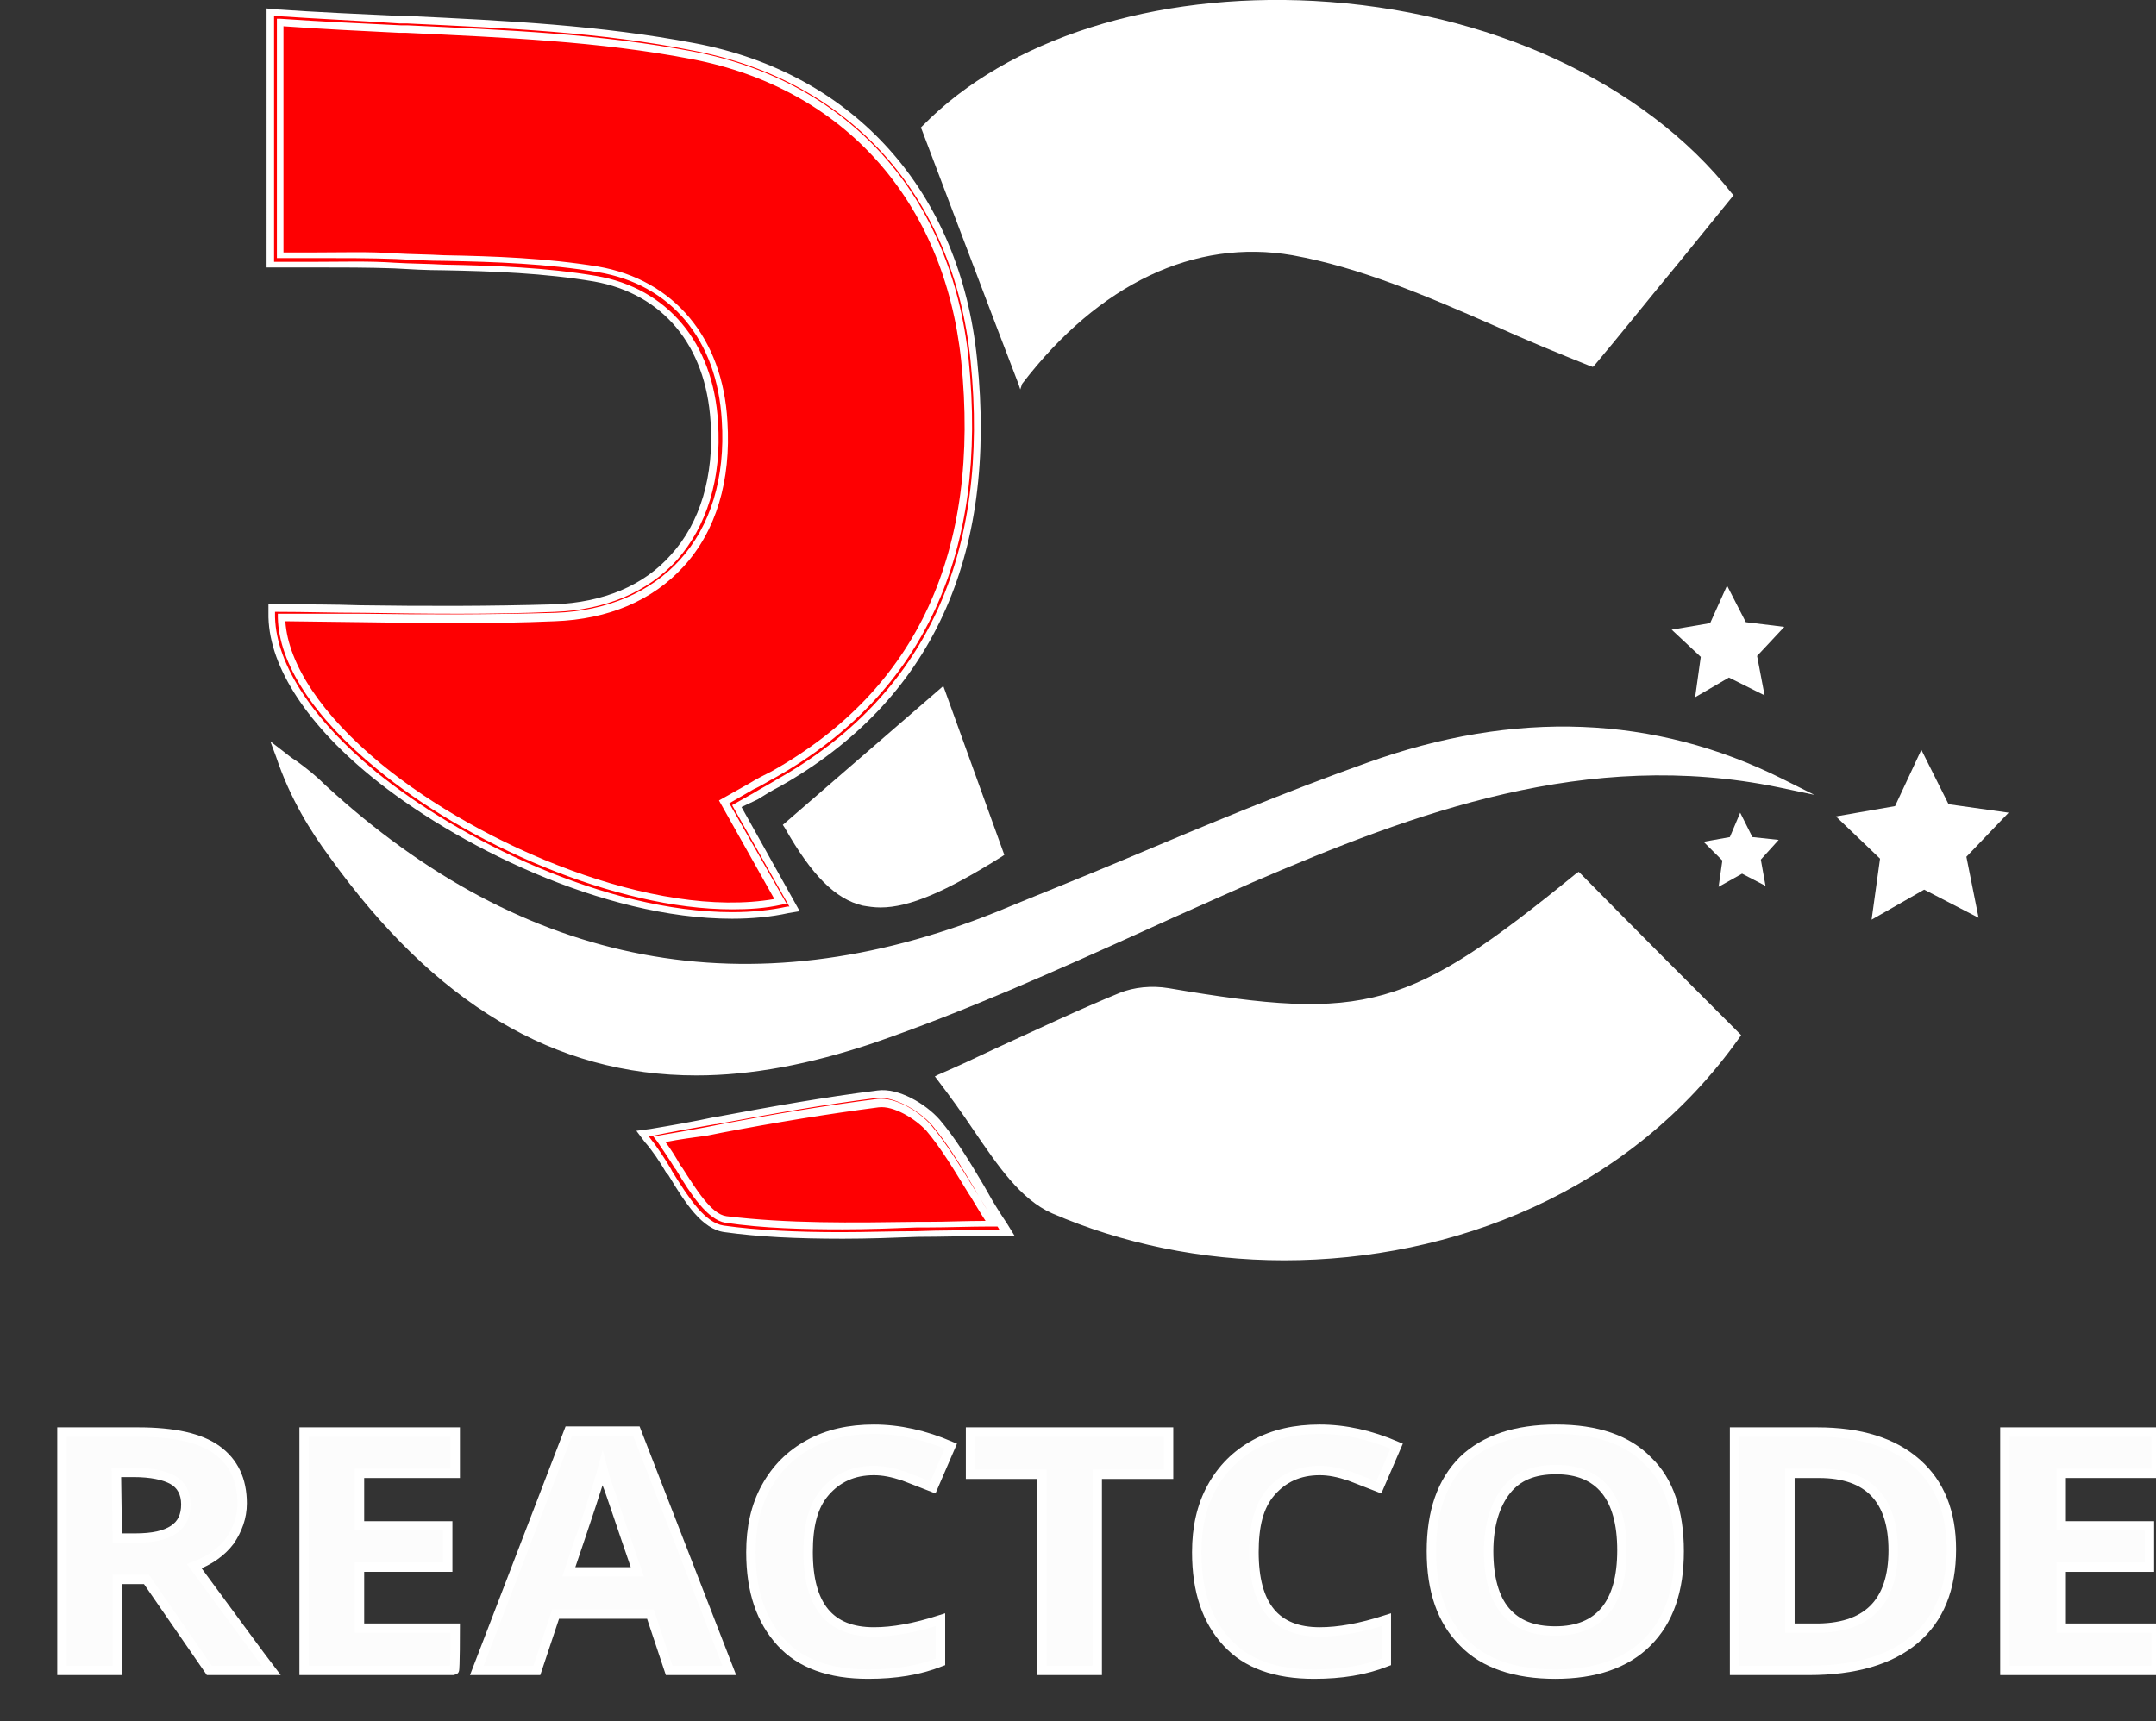 <?xml version="1.0" encoding="utf-8"?>
<!-- Generator: Adobe Illustrator 26.0.3, SVG Export Plug-In . SVG Version: 6.00 Build 0)  -->
<svg version="1.1" id="Layer_1" xmlns="http://www.w3.org/2000/svg" xmlns:xlink="http://www.w3.org/1999/xlink" x="0px" y="0px"
	 viewBox="0 0 229.7 183.4" style="enable-background:new 0 0 229.7 183.4;" xml:space="preserve">
<rect x="0" y="0" width="229.7" height="183.4" fill="#333333" stroke="none"/>
<style type="text/css">
	.st0{display:none;}
	.st1{display:inline;}
	.st2{fill:#0000FF;}
	.st3{fill:#FFFFFF;}
	.st4{fill:#FE0002;}
	.st5{fill:#FCFCFC;stroke:#FFFFFF;stroke-miterlimit:10;}
</style>
<g id="Layer_2_00000124152700541874724870000017431668950161091714_" class="st0">
	<g class="st1">
		<rect x="-34" y="-32.6" class="st2" width="286" height="243"/>
	</g>
</g>
<g>
	<g>
		<polygon class="st3" points="210.8,97.8 205,94.8 199.4,98 200.3,91.5 195.6,87 201.9,85.9 204.7,79.9 207.6,85.7 214,86.6 
			209.5,91.3 		"/>
	</g>
</g>
<g>
	<g>
		<polygon class="st3" points="188,74.1 184.2,72.2 180.6,74.3 181.2,70 178.1,67.1 182.2,66.4 184,62.4 186,66.3 190.1,66.8 
			187.2,69.9 		"/>
	</g>
</g>
<g>
	<g>
		<polygon class="st3" points="188.1,94.4 185.6,93.1 183.1,94.5 183.5,91.7 181.5,89.7 184.3,89.2 185.4,86.6 186.7,89.2 
			189.5,89.5 187.6,91.6 		"/>
	</g>
</g>
<g>
	<g>
		<path class="st4" d="M29.5,65.3c9.9,0,19.8,0.3,29.6-0.1c11.6-0.5,18.3-8.5,17.6-20.4c-0.5-8.1-5.1-14.3-13.1-15.7
			c-7-1.2-14.3-1.1-21.5-1.4c-4.1-0.2-8.3,0-12.8,0c0-8.6,0-16.3,0-25.9c15.2,1.1,30.1,0.8,44.5,3.6c17.4,3.3,27.7,16.3,29.4,32.9
			c2.1,20.8-4.7,35.7-20.6,44.6c-1.5,0.8-3,1.7-4.8,2.8c2.1,3.8,4.1,7.2,6.1,10.8C64.4,100.8,29.1,80.8,29.5,65.3z"/>
		<path class="st3" d="M78,97.4c-12.6,0-28.4-7-38.2-15.1c-7-5.8-10.8-11.8-10.7-17l0-0.4h0.4c3,0,6.1,0,9.1,0.1
			c6.7,0.1,13.7,0.1,20.5-0.1c5.4-0.2,9.8-2.1,12.8-5.4c3.2-3.5,4.7-8.6,4.4-14.6c-0.5-8.3-5.3-14-12.8-15.3
			c-5.3-0.9-10.8-1.1-16.1-1.2c-1.8-0.1-3.5-0.1-5.3-0.2c-2.8-0.1-5.6-0.1-8.6-0.1c-1.4,0-2.8,0-4.2,0h-0.4V1.4l0.4,0
			c4.7,0.3,9.4,0.6,14,0.8c10.6,0.5,20.6,0.9,30.6,2.8c16.8,3.2,27.9,15.6,29.7,33.2c2.1,20.9-4.9,36-20.8,45
			c-1.1,0.6-2.2,1.3-3.5,2l-1,0.6c1.3,2.3,2.6,4.6,3.8,6.8l2.3,4.1l-0.5,0.1C82.1,97.2,80.1,97.4,78,97.4z M29.9,65.7
			c0.1,4.9,3.7,10.6,10.4,16.1c11.1,9.2,30.2,17,43,14.4L81.5,93c-1.3-2.3-2.6-4.6-4-7.1l-0.2-0.3l1.6-0.9c1.3-0.7,2.4-1.4,3.5-2
			c15.7-8.8,22.5-23.7,20.4-44.2C101.1,21.1,90.2,8.9,73.8,5.8C63.8,3.9,53.8,3.4,43.3,3c-4.4-0.2-9-0.4-13.6-0.7v25.1
			c1.3,0,2.6,0,3.8,0c3,0,5.8-0.1,8.6,0.1c1.8,0.1,3.5,0.1,5.3,0.2c5.4,0.2,10.9,0.3,16.3,1.2c7.9,1.4,12.9,7.3,13.4,16
			c0.4,6.2-1.2,11.4-4.6,15.1c-3.2,3.5-7.8,5.5-13.4,5.7c-6.8,0.3-13.8,0.2-20.6,0.1C35.7,65.7,32.8,65.7,29.9,65.7z"/>
	</g>
	<g>
		<path class="st4" d="M78,97.6c-12.6,0-28.5-7-38.3-15.1C32.7,76.6,28.8,70.5,29,65.3l0-0.5h0.5c3,0,6.1,0,9.1,0.1
			c6.7,0.1,13.7,0.1,20.5-0.1c5.3-0.2,9.8-2.1,12.8-5.4c3.2-3.5,4.7-8.5,4.3-14.5c-0.5-8.2-5.2-13.9-12.7-15.2
			c-5.3-0.9-10.8-1.1-16.2-1.2c-1.7,0-3.5-0.1-5.2-0.2c-2.8-0.1-5.6-0.1-8.6-0.1c-1.4,0-2.8,0-4.2,0h-0.5V1.3l0.5,0
			c4.7,0.3,9.4,0.5,14,0.8C53.9,2.6,63.9,3,73.9,4.9c16.8,3.2,28,15.7,29.8,33.3c2.1,20.9-4.9,36.1-20.9,45.1c-1,0.6-2,1.2-3.1,1.8
			l-1.3,0.7l6.2,10.9L83.9,97C82.1,97.4,80.1,97.6,78,97.6z M30,65.8c0.1,4.8,3.8,10.4,10.4,15.9c11.1,9.1,29.9,16.9,42.7,14.4
			l-6-10.6l2.1-1.2c1.1-0.6,2.1-1.2,3.1-1.8c15.6-8.8,22.5-23.6,20.4-44.1C100.9,21.2,90.1,9,73.7,5.9C63.8,4,53.8,3.6,43.2,3.1
			c-4.4-0.2-8.9-0.4-13.5-0.7v24.8c1.3,0,2.5,0,3.7,0c3,0,5.8-0.1,8.7,0.1c1.7,0.1,3.5,0.1,5.2,0.2c5.4,0.2,11,0.3,16.3,1.2
			c7.9,1.4,13,7.4,13.5,16.1C77.5,51,76,56.3,72.6,60c-3.2,3.5-7.8,5.5-13.4,5.7c-6.9,0.3-13.8,0.2-20.6,0.1
			C35.7,65.8,32.8,65.8,30,65.8z"/>
		<path class="st3" d="M78,97.9c-13.8,0-29.6-7.9-38.5-15.2c-7.2-5.9-11-12.1-10.9-17.4l0-0.9h0.9c3,0,6,0,8.9,0.1l0.1,0
			c6.7,0.1,13.7,0.1,20.5-0.1c5.3-0.2,9.6-2,12.5-5.3c3.1-3.4,4.6-8.4,4.2-14.2c-0.5-8.1-5.1-13.6-12.4-14.9
			c-5.3-0.9-10.8-1.1-16.1-1.2c-1.7,0-3.5-0.1-5.2-0.2c-2.8-0.1-5.6-0.1-8.5-0.1l-1.4,0c-0.9,0-1.9,0-2.8,0h-0.9V0.9L29.4,1
			c4.4,0.3,8.9,0.5,13.2,0.7l0.8,0C54,2.2,64,2.7,74,4.6c17,3.2,28.3,15.8,30.1,33.7c2.2,21.1-4.9,36.4-21,45.5
			c-0.8,0.4-1.6,0.9-2.4,1.4L79,86l6.2,11.1L84,97.3C82.2,97.7,80.1,97.9,78,97.9z M29.3,65.2l0,0.1C29.2,70.4,33,76.4,40,82.2
			c8.8,7.2,24.5,15,38,15c2.1,0,4.1-0.2,5.9-0.6l0.2,0l-6.1-10.8l2.3-1.3c0.8-0.5,1.6-0.9,2.4-1.4c15.9-8.9,22.8-24,20.7-44.7
			c-1.8-17.5-12.8-29.8-29.5-33C63.9,3.4,53.9,3,43.4,2.5l-0.8,0C38.2,2.2,33.7,2,29.3,1.7l-0.1,0v26.2h0.1c1,0,1.9,0,2.8,0l1.4,0
			c3,0,5.8-0.1,8.6,0.1c1.7,0.1,3.5,0.1,5.2,0.2c5.3,0.1,10.9,0.3,16.2,1.2c7.6,1.3,12.5,7.1,13,15.6c0.4,6-1.2,11.1-4.4,14.7
			c-3.1,3.4-7.6,5.3-13,5.5c-6.9,0.3-13.8,0.2-20.5,0.1l-0.1,0c-3,0-6-0.1-8.9-0.1H29.3z M78,96.9c-12.4,0-28.3-7-37.9-15
			c-6.7-5.5-10.4-11.2-10.5-16.1l0-0.4l9,0c6.7,0.1,13.7,0.1,20.6-0.1c5.5-0.2,10.1-2.2,13.2-5.6c3.3-3.6,4.9-8.8,4.5-14.9
			c-0.5-8.6-5.4-14.5-13.2-15.8c-5.4-0.9-10.9-1.1-16.3-1.2c-1.7,0-3.5-0.1-5.2-0.2c-2.8-0.1-5.6-0.1-8.5-0.1l-1.3,0
			c-0.8,0-1.6,0-2.5,0h-0.4V2l0.4,0c4.3,0.3,8.6,0.5,12.8,0.7l0.7,0c10.6,0.5,20.5,0.9,30.5,2.8c16.6,3.2,27.5,15.4,29.3,32.8
			c2.1,20.6-4.8,35.6-20.5,44.5c-0.8,0.4-1.5,0.9-2.4,1.3l-2.6,1.5l6.1,10.7l-0.5,0.1C81.5,96.8,79.8,96.9,78,96.9z M30.4,66.2
			c0.3,4.6,3.9,10,10.2,15.2C51.3,90.2,69.8,98,82.5,95.8l-5.9-10.5l3.2-1.8c0.8-0.5,1.6-0.9,2.4-1.3c15.5-8.7,22.3-23.4,20.2-43.8
			c-1.8-17-12.5-29-28.7-32.1c-9.9-1.9-19.9-2.3-30.4-2.8l-0.7,0c-4.1-0.2-8.2-0.4-12.4-0.7v24.1c0.7,0,1.4,0,2.1,0l1.3,0
			c2.9,0,5.7-0.1,8.5,0.1c1.7,0.1,3.5,0.1,5.2,0.2c5.4,0.1,10.9,0.3,16.4,1.2c8.1,1.4,13.3,7.6,13.8,16.5c0.4,6.3-1.2,11.7-4.7,15.5
			c-3.3,3.6-8,5.6-13.7,5.8c-6.9,0.3-13.9,0.2-20.6,0.1L30.4,66.2z"/>
	</g>
</g>
<g>
	<g>
		<path class="st3" d="M184.3,20.9c-5.3,6.4-10.6,12.9-14.6,17.8c-11.2-4.3-21.2-10-31.7-11.8c-11.5-2-21.7,4.1-29.1,13.8
			c-3.4-9.1-6.8-17.9-10.3-27.1C118.5-6.6,165.2-3.3,184.3,20.9z"/>
		<path class="st3" d="M108.7,41.5l-0.2-0.6c-3.5-9.1-6.8-17.9-10.3-27.1l-0.1-0.2l0.2-0.2C107.4,4.1,123-0.8,140,0.1
			c18.6,1,35.2,8.7,44.5,20.5l0.2,0.2l-5.6,6.9c-3.4,4.1-6.5,8-9.2,11.2l-0.2,0.2l-0.3-0.1c-3.5-1.4-6.9-2.8-10.2-4.3
			c-7.3-3.2-14.3-6.2-21.5-7.5c-10.4-1.8-20.6,3-28.8,13.7L108.7,41.5z M99,13.7c3.4,8.9,6.6,17.4,9.9,26.2
			c8.3-10.5,18.6-15.3,29.1-13.4c7.3,1.3,14.3,4.3,21.7,7.6c3.2,1.4,6.5,2.8,9.9,4.2c2.6-3.2,5.7-7,9-11l5.3-6.4
			c-9.2-11.5-25.6-19-43.8-20C123.3-0.1,108,4.7,99,13.7z"/>
	</g>
</g>
<g>
	<g>
		<path class="st3" d="M168.2,93.5c5.9,6,11.4,11.5,16.9,17c-17,23.7-50.3,28.6-72.8,18.4c-4.8-2.2-7.8-8.9-12.1-14.1
			c7.2-3.3,13.2-6.1,19.3-8.7c1.5-0.6,3.4-0.7,5-0.5C145.7,109.3,150.2,108.1,168.2,93.5z"/>
		<path class="st3" d="M136.8,134.3c-8.8,0-17.3-1.8-24.7-5c-3.4-1.5-5.8-5.1-8.4-8.9c-1.2-1.8-2.5-3.6-3.8-5.3l-0.3-0.4l0.4-0.2
			c2.1-0.9,4-1.8,5.9-2.7c4.6-2.1,9-4.2,13.4-6c1.5-0.6,3.4-0.8,5.2-0.5c21.1,3.6,25.6,2.3,43.4-12.2l0.3-0.2l0.2,0.2
			c5.9,6,11.4,11.5,16.9,17l0.2,0.2l-0.2,0.3C173.6,127.1,154.7,134.3,136.8,134.3z M100.8,115c1.3,1.6,2.4,3.3,3.6,5
			c2.5,3.7,4.9,7.2,8.1,8.6c22,9.8,54.9,5.7,72.2-18.1c-5.3-5.4-10.7-10.8-16.4-16.6c-17.8,14.5-22.4,15.7-43.8,12.1
			c-1.7-0.3-3.5-0.1-4.8,0.4c-4.4,1.8-8.7,3.9-13.4,6C104.5,113.3,102.7,114.1,100.8,115z"/>
	</g>
</g>
<g>
	<g>
		<path class="st3" d="M189.8,83.4c-20.1-4.2-38.3,2.3-56.3,10.2c-13.5,5.9-26.8,12.4-40.6,17.1c-24.2,8.2-42.2,1.6-57.5-19.7
			c-2.2-3.1-4.2-6.4-5.6-10.6c1.5,1.2,3.1,2.3,4.6,3.7c21.4,19.6,45.4,24.2,71.9,13.6c13.2-5.3,26.1-11.1,39.5-15.9
			C160.5,76.5,175.4,76.2,189.8,83.4z"/>
	</g>
	<g>
		<path class="st3" d="M74.2,114.6c-15.2,0-27.9-7.7-39.1-23.3c-2-2.7-4.2-6.2-5.7-10.7L28.8,79l1.3,1c0.5,0.4,1,0.8,1.5,1.1
			c1.1,0.8,2.1,1.6,3.1,2.6c21.2,19.5,45.2,24,71.4,13.5c4.6-1.9,9.4-3.8,13.9-5.7c8.3-3.5,16.9-7.1,25.6-10.2
			c15.8-5.7,30.7-5.1,44.3,1.7l3.4,1.7l-3.8-0.8c-20.4-4.2-38.8,2.7-56,10.1c-3.8,1.7-7.7,3.4-11.4,5.1c-9.5,4.3-19.3,8.7-29.2,12.1
			C86.3,113.4,80.1,114.6,74.2,114.6z M30.9,81.9c1.4,3.6,3.3,6.5,5,8.8c15.3,21.3,33.3,27.5,56.9,19.5c9.9-3.4,19.7-7.8,29.1-12.1
			c3.7-1.7,7.6-3.4,11.4-5.1c16.2-7,33.6-13.6,52.7-10.9c-12.4-5.1-25.8-5.1-40,0c-8.6,3.1-17.2,6.7-25.5,10.2
			c-4.6,1.9-9.3,3.9-13.9,5.7c-26.6,10.6-51,6-72.5-13.7c-1-0.9-2-1.7-3.1-2.5C31,81.9,30.9,81.9,30.9,81.9z"/>
	</g>
</g>
<g>
	<g>
		<path class="st4" d="M69.3,121.1c8.8-1.5,16.5-3.1,24.2-4c1.9-0.2,4.5,1.3,5.8,2.8c2.4,2.9,4.2,6.4,7.1,11
			c-10.5,0-20,0.8-29.3-0.4C74.3,130.1,72,124.5,69.3,121.1z"/>
		<path class="st3" d="M89.7,131.5c-4.3,0-8.4-0.1-12.6-0.7c-2.2-0.3-3.9-3-5.7-5.9c-0.8-1.3-1.6-2.6-2.5-3.6l-0.4-0.5l0.6-0.1
			c2.4-0.4,4.7-0.8,7-1.3c6-1.1,11.6-2.1,17.2-2.8c2-0.2,4.8,1.4,6.2,3c1.7,2,3.1,4.3,4.7,7c0.7,1.2,1.5,2.6,2.5,4l0.4,0.6h-0.7
			c-3,0-5.9,0.1-8.7,0.1C95,131.4,92.4,131.5,89.7,131.5z M70,121.4c0.7,1,1.4,2.1,2.1,3.2c1.6,2.6,3.3,5.3,5.1,5.5
			c6.6,0.8,13.3,0.7,20.5,0.6c2.6-0.1,5.3-0.1,8.1-0.1c-0.8-1.2-1.5-2.4-2.1-3.5c-1.6-2.7-3-5-4.6-6.9c-1.3-1.5-3.8-2.9-5.5-2.7
			c-5.6,0.7-11.2,1.7-17.2,2.8C74.3,120.6,72.2,121,70,121.4z"/>
	</g>
	<g>
		<path class="st4" d="M89.8,131.6c-4.3,0-8.4-0.1-12.6-0.7c-2.2-0.3-3.9-3-5.8-5.9c-0.8-1.2-1.6-2.6-2.4-3.6l-0.5-0.7l0.8-0.1
			c2.4-0.4,4.7-0.8,7-1.3c6-1.1,11.6-2.1,17.2-2.8c2.1-0.3,4.9,1.4,6.3,3c1.7,2,3.1,4.3,4.7,7c0.8,1.2,1.6,2.6,2.5,4.1l0.5,0.8h-0.9
			c-3,0-5.9,0.1-8.7,0.1C95.1,131.6,92.4,131.6,89.8,131.6z M70.2,121.4c0.7,0.9,1.3,2,2,3c1.6,2.6,3.3,5.3,5.1,5.5
			c6.6,0.9,13.3,0.7,20.5,0.6c2.5-0.1,5.2-0.1,7.8-0.1c-0.7-1.2-1.4-2.3-2-3.3c-1.6-2.6-2.9-4.9-4.6-6.9c-1.2-1.4-3.7-2.9-5.4-2.7
			c-5.6,0.7-11.2,1.7-17.2,2.8C74.4,120.7,72.4,121.1,70.2,121.4z"/>
		<path class="st3" d="M89.8,132c-5,0-9-0.2-12.6-0.7c-2.4-0.3-4.2-3.1-6-6.1l-0.2-0.2c-0.7-1.2-1.5-2.4-2.3-3.3l-0.9-1.2l1.5-0.2
			c2.4-0.4,4.7-0.8,7-1.3l0.1,0c5.9-1.1,11.5-2.1,17.1-2.8c2.2-0.3,5.1,1.4,6.6,3.1c1.7,2,3.1,4.3,4.7,7l0.4,0.7
			c0.6,1.1,1.3,2.2,2.1,3.4l0.8,1.3h-1.6c-3.1,0-6.2,0.1-8.7,0.1C95.2,131.9,92.5,132,89.8,132z M69.1,121l0.1,0.2
			c0.8,1,1.6,2.2,2.3,3.4l0.1,0.2c1.8,2.9,3.5,5.5,5.5,5.8c3.6,0.5,7.6,0.7,12.5,0.7c2.7,0,5.4-0.1,8-0.1c2.5-0.1,5.6-0.1,8.7-0.1
			h0.2l-0.1-0.2c-0.8-1.2-1.4-2.3-2.1-3.4l-0.4-0.7c-1.6-2.7-3-5-4.6-6.9c-1.4-1.6-4.1-3.1-5.9-2.9c-5.6,0.7-11.2,1.7-17.1,2.8
			l-0.1,0c-2.3,0.4-4.6,0.8-7,1.3L69.1,121z M89.8,131c-4.3,0-8.4-0.1-12.5-0.7c-1.9-0.3-3.7-3-5.3-5.7l-0.1-0.1
			c-0.6-1-1.3-2-1.9-2.9l-0.4-0.5l0.6-0.1c1.8-0.3,3.5-0.6,5.1-0.9l1.5-0.3c5.8-1.1,11.2-2,16.7-2.7c1.9-0.2,4.4,1.3,5.7,2.8
			c1.6,1.9,3,4.2,4.6,6.8l0.2,0.3c0.6,1,1.2,2,1.9,3.1l0.4,0.6l-0.7,0c-2.3,0-4.6,0.1-6.8,0.1l-1.1,0C95.1,130.9,92.4,131,89.8,131z
			 M70.9,121.7c0.6,0.8,1.1,1.6,1.6,2.5l0.1,0.1c1.6,2.5,3.2,5.1,4.8,5.3c6.6,0.8,13.3,0.7,20.4,0.6l1.1,0c2,0,4-0.1,6.1-0.1
			c-0.6-0.9-1.1-1.8-1.6-2.6l-0.2-0.3c-1.6-2.6-2.9-4.8-4.5-6.7c-1.2-1.3-3.5-2.7-5.1-2.5c-5.4,0.7-10.9,1.6-16.7,2.7l-1.5,0.3
			C74,121.2,72.4,121.4,70.9,121.7z"/>
	</g>
</g>
<g>
	<g>
		<path class="st3" d="M83.9,88c5.6-4.8,10.9-9.4,16.5-14.3c2,5.5,4.1,11.3,6.2,17.2C94.2,98.8,89.8,98.3,83.9,88z"/>
		<path class="st3" d="M93.8,96.7c-0.7,0-1.3-0.1-1.9-0.2c-2.9-0.7-5.4-3.2-8.3-8.3l-0.2-0.3l17.1-14.8l6.5,18l-0.3,0.2
			C100.8,95,96.9,96.7,93.8,96.7z M84.3,88.1c2.7,4.7,5,7,7.7,7.7c3.2,0.8,7.1-0.6,14-5l-5.9-16.4L84.3,88.1z"/>
	</g>
</g>
<g>
	<g>
		<path class="st5" d="M12.5,168.3v9.7H6.6v-25.4h8.1c3.8,0,6.6,0.6,8.4,1.9c1.8,1.3,2.7,3.2,2.7,5.7c0,1.5-0.5,2.8-1.3,4
			c-0.9,1.2-2.2,2.1-3.8,2.7c4.2,5.7,6.9,9.4,8.2,11.1h-6.6l-6.7-9.7L12.5,168.3L12.5,168.3z M12.5,163.9h1.9c1.9,0,3.2-0.3,4.1-0.9
			s1.3-1.5,1.3-2.7c0-1.2-0.5-2.1-1.4-2.6c-0.9-0.5-2.3-0.8-4.2-0.8h-1.8L12.5,163.9L12.5,163.9z"/>
	</g>
	<g>
		<path class="st5" d="M48.4,178H32.4v-25.4h16.1v4.4H38.3v5.6h9.4v4.4h-9.4v6.5h10.2C48.5,173.6,48.5,178,48.4,178z"/>
	</g>
	<g>
		<path class="st5" d="M71.3,178l-2-6H59.2l-2,6h-6.4l9.8-25.5h7.2l9.9,25.5H71.3z M67.9,167.5c-1.9-5.5-2.9-8.6-3.2-9.3
			c-0.2-0.7-0.4-1.3-0.5-1.7c-0.4,1.5-1.6,5.1-3.6,11H67.9z"/>
	</g>
	<g>
		<path class="st5" d="M93.1,156.7c-2.2,0-3.9,0.8-5.2,2.3s-1.8,3.6-1.8,6.4c0,5.7,2.3,8.5,7,8.5c2,0,4.3-0.4,7.1-1.3v4.5
			c-2.3,0.9-4.8,1.3-7.7,1.3c-4.1,0-7.2-1.1-9.3-3.4s-3.2-5.4-3.2-9.6c0-2.6,0.5-4.9,1.6-6.9c1.1-2,2.6-3.5,4.6-4.6s4.3-1.6,6.9-1.6
			c2.7,0,5.4,0.6,8.2,1.8l-1.9,4.4c-1-0.4-2.1-0.8-3.1-1.2C95.1,156.9,94.1,156.7,93.1,156.7z"/>
	</g>
	<g>
		<path class="st5" d="M116.9,178H111v-20.9h-7.6v-4.5h21.1v4.5h-7.6L116.9,178L116.9,178z"/>
	</g>
	<g>
		<path class="st5" d="M140.6,156.7c-2.2,0-3.9,0.8-5.2,2.3s-1.8,3.6-1.8,6.4c0,5.7,2.3,8.5,7,8.5c2,0,4.3-0.4,7.1-1.3v4.5
			c-2.3,0.9-4.8,1.3-7.7,1.3c-4.1,0-7.2-1.1-9.3-3.4s-3.2-5.4-3.2-9.6c0-2.6,0.5-4.9,1.6-6.9c1.1-2,2.6-3.5,4.6-4.6s4.3-1.6,6.9-1.6
			c2.7,0,5.4,0.6,8.2,1.8l-1.9,4.4c-1-0.4-2.1-0.8-3.1-1.2C142.6,156.9,141.6,156.7,140.6,156.7z"/>
	</g>
	<g>
		<path class="st5" d="M178.9,165.3c0,4.2-1.1,7.4-3.4,9.7s-5.6,3.4-9.8,3.4s-7.6-1.1-9.8-3.4c-2.3-2.3-3.4-5.5-3.4-9.7
			s1.1-7.4,3.4-9.7c2.3-2.2,5.6-3.3,9.9-3.3s7.6,1.1,9.8,3.4C177.8,157.8,178.9,161.1,178.9,165.3z M158.6,165.3
			c0,2.8,0.6,5,1.8,6.4c1.2,1.4,2.9,2.1,5.3,2.1c4.7,0,7.1-2.9,7.1-8.6c0-5.7-2.4-8.6-7-8.6c-2.4,0-4.1,0.7-5.3,2.2
			S158.6,162.5,158.6,165.3z"/>
	</g>
	<g>
		<path class="st5" d="M207.9,165.1c0,4.2-1.3,7.4-3.9,9.6s-6.4,3.3-11.3,3.3h-7.9v-25.4h8.8c4.6,0,8.1,1.1,10.6,3.3
			S207.9,161.2,207.9,165.1z M201.7,165.2c0-5.4-2.6-8.2-7.9-8.2h-3.1v16.5h2.5C198.9,173.6,201.7,170.8,201.7,165.2z"/>
	</g>
	<g>
		<path class="st5" d="M229.7,178h-16.1v-25.4h16.1v4.4h-10.1v5.6h9.4v4.4h-9.4v6.5h10.1V178z"/>
	</g>
</g>
</svg>
